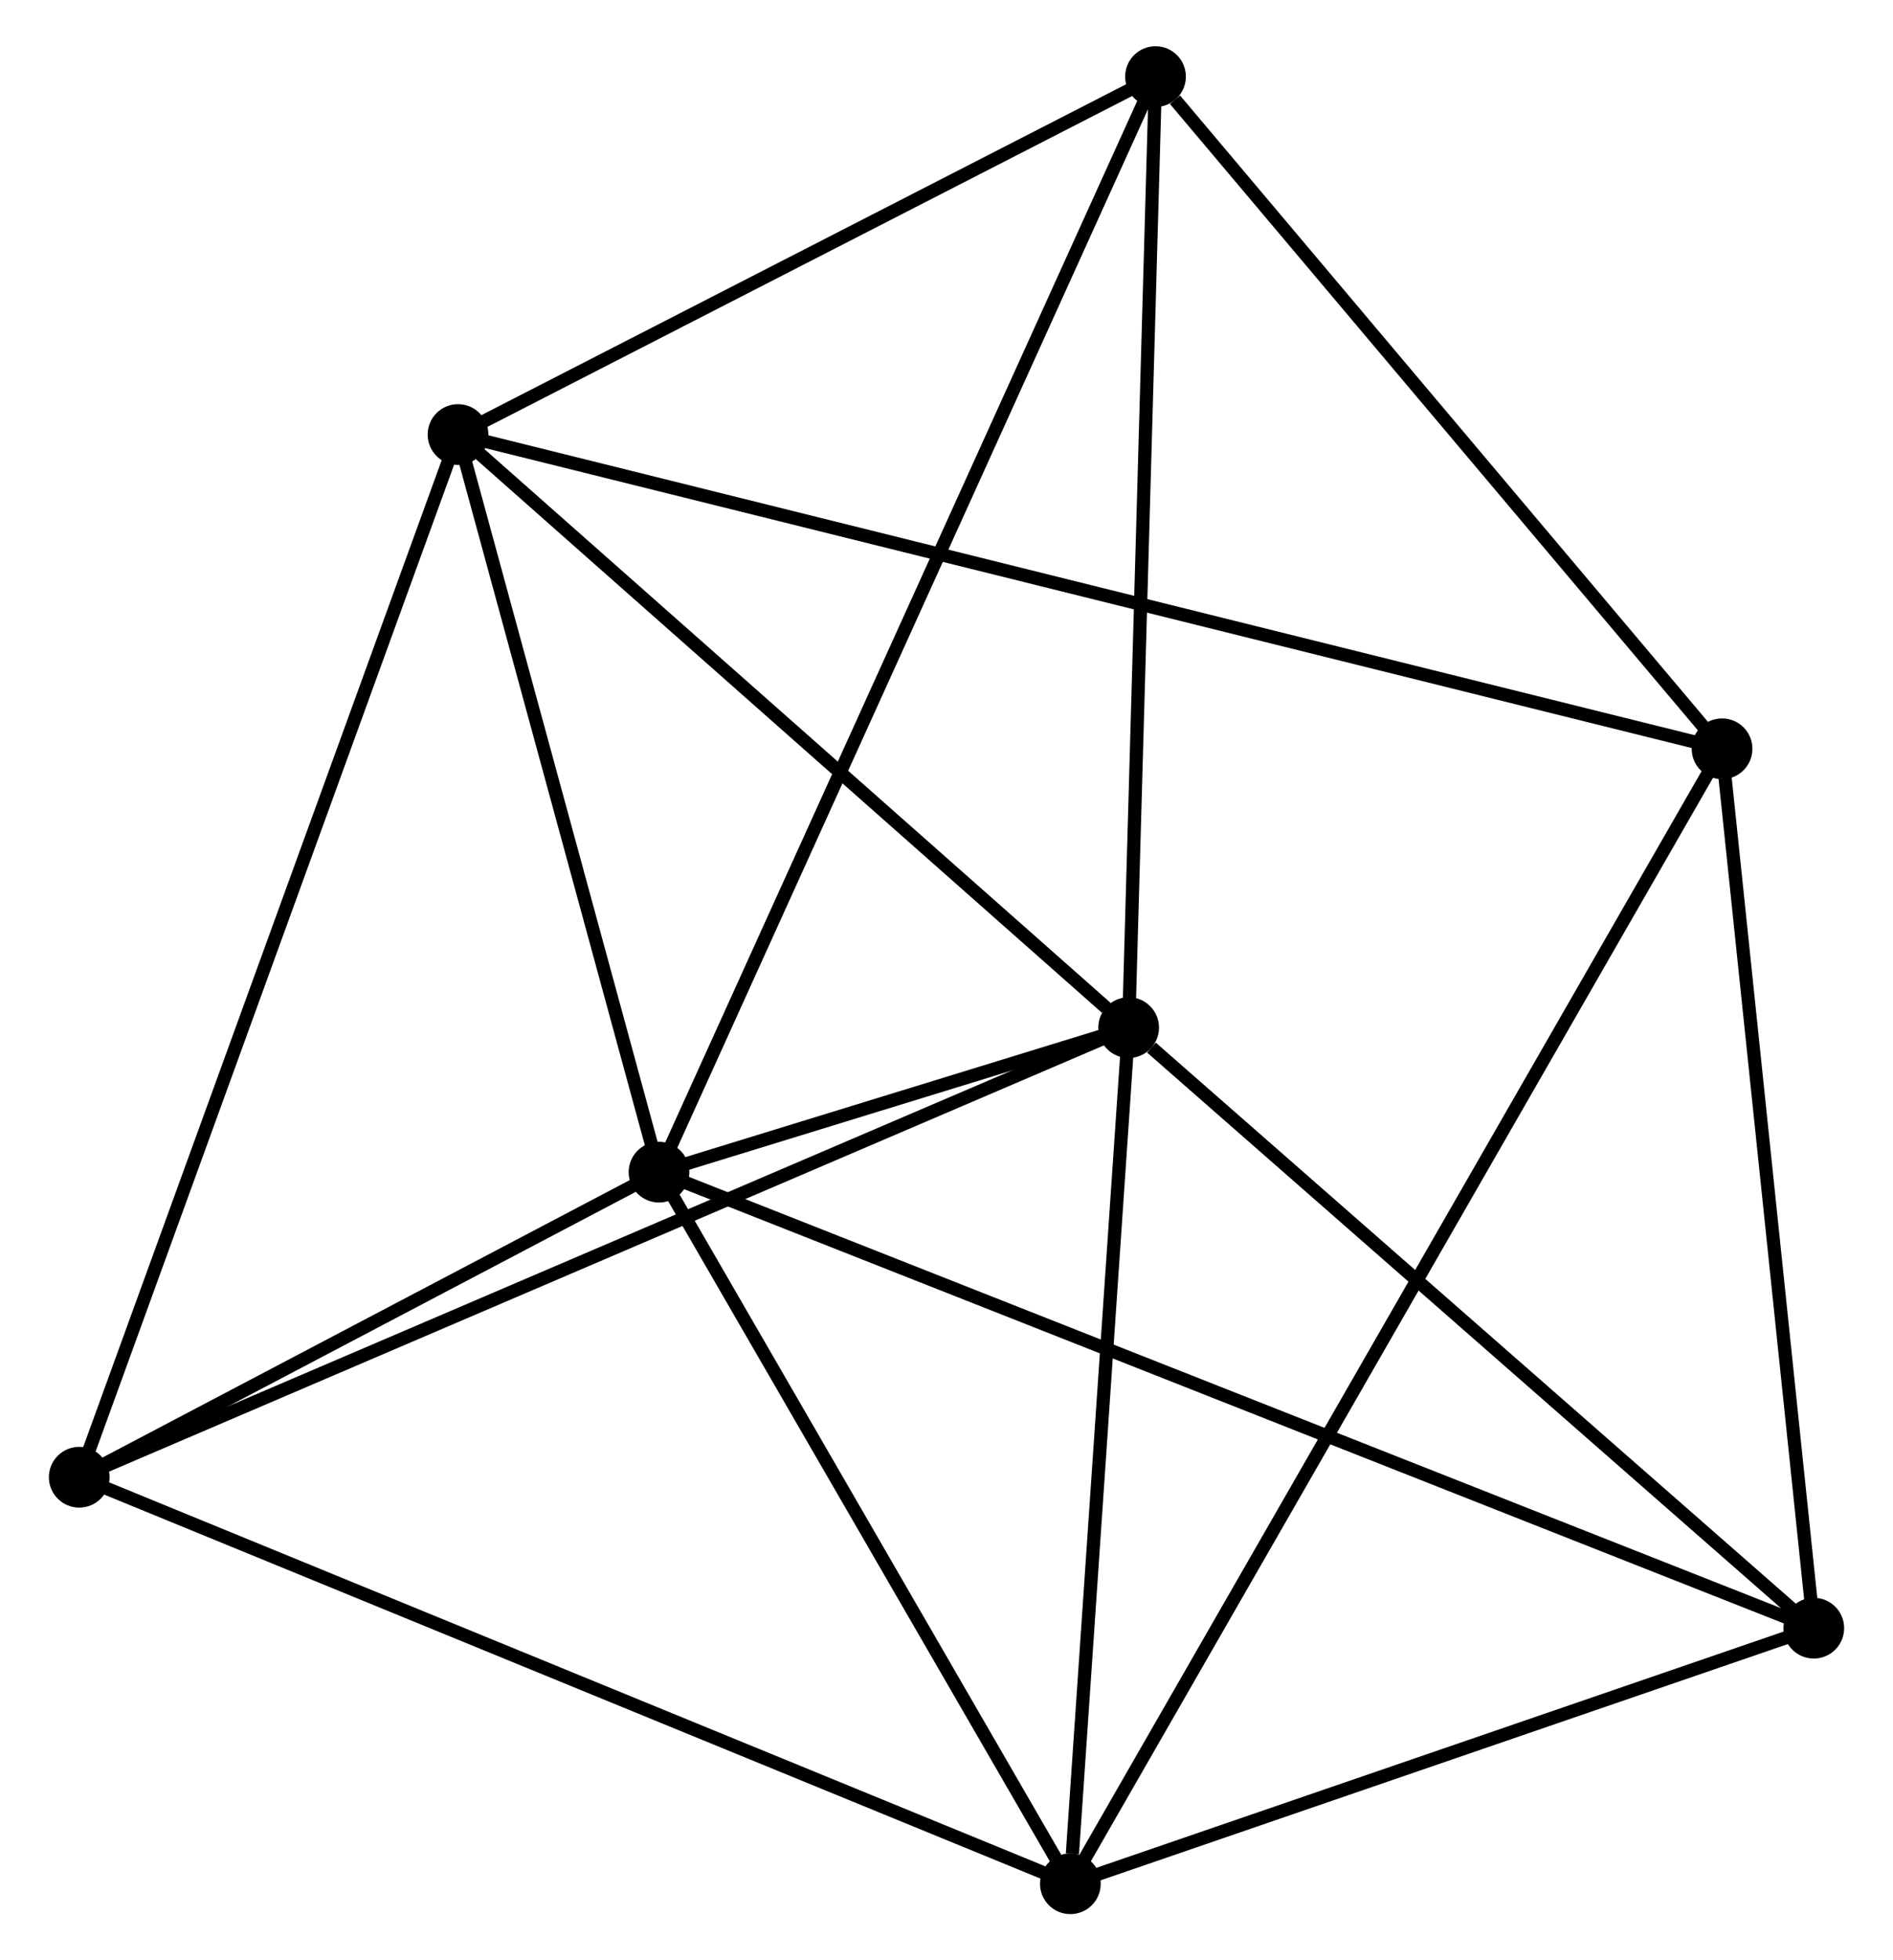 <?xml version="1.0" encoding="UTF-8" standalone="no"?>
<!DOCTYPE svg PUBLIC "-//W3C//DTD SVG 1.1//EN"
 "http://www.w3.org/Graphics/SVG/1.1/DTD/svg11.dtd">
<!-- Generated by graphviz version 2.36.0 (20140111.2315)
 -->
<!-- Title: %3 Pages: 1 -->
<svg width="143pt" height="148pt"
 viewBox="0.00 0.00 143.00 148.42" xmlns="http://www.w3.org/2000/svg" xmlns:xlink="http://www.w3.org/1999/xlink">
<g id="graph0" class="graph" transform="scale(1 1) rotate(0) translate(4 144.423)">
<title>%3</title>
<!-- 0 -->
<g id="node1" class="node"><title>0</title>
<ellipse fill="black" stroke="black" cx="45.721" cy="-55.676" rx="1.8" ry="1.8"/>
</g>
<!-- 1 -->
<g id="node2" class="node"><title>1</title>
<ellipse fill="black" stroke="black" cx="81.299" cy="-66.619" rx="1.8" ry="1.8"/>
</g>
<!-- 0&#45;&#45;1 -->
<g id="edge1" class="edge"><title>0&#45;&#45;1</title>
<path fill="none" stroke="black" d="M47.633,-56.265C53.869,-58.182 73.549,-64.236 79.546,-66.08"/>
</g>
<!-- 2 -->
<g id="node3" class="node"><title>2</title>
<ellipse fill="black" stroke="black" cx="76.884" cy="-1.8" rx="1.8" ry="1.8"/>
</g>
<!-- 0&#45;&#45;2 -->
<g id="edge2" class="edge"><title>0&#45;&#45;2</title>
<path fill="none" stroke="black" d="M46.758,-53.884C51.489,-45.704 71.006,-11.962 75.812,-3.655"/>
</g>
<!-- 3 -->
<g id="node4" class="node"><title>3</title>
<ellipse fill="black" stroke="black" cx="30.495" cy="-111.522" rx="1.8" ry="1.8"/>
</g>
<!-- 0&#45;&#45;3 -->
<g id="edge3" class="edge"><title>0&#45;&#45;3</title>
<path fill="none" stroke="black" d="M45.214,-57.535C42.902,-66.013 33.367,-100.988 31.019,-109.599"/>
</g>
<!-- 5 -->
<g id="node5" class="node"><title>5</title>
<ellipse fill="black" stroke="black" cx="133.202" cy="-21.15" rx="1.8" ry="1.8"/>
</g>
<!-- 0&#45;&#45;5 -->
<g id="edge4" class="edge"><title>0&#45;&#45;5</title>
<path fill="none" stroke="black" d="M47.548,-54.955C58.933,-50.462 120.029,-26.349 131.385,-21.867"/>
</g>
<!-- 6 -->
<g id="node6" class="node"><title>6</title>
<ellipse fill="black" stroke="black" cx="83.334" cy="-138.623" rx="1.8" ry="1.8"/>
</g>
<!-- 0&#45;&#45;6 -->
<g id="edge5" class="edge"><title>0&#45;&#45;6</title>
<path fill="none" stroke="black" d="M46.506,-57.409C51.401,-68.204 77.67,-126.134 82.552,-136.9"/>
</g>
<!-- 7 -->
<g id="node7" class="node"><title>7</title>
<ellipse fill="black" stroke="black" cx="1.8" cy="-32.578" rx="1.8" ry="1.8"/>
</g>
<!-- 0&#45;&#45;7 -->
<g id="edge6" class="edge"><title>0&#45;&#45;7</title>
<path fill="none" stroke="black" d="M43.833,-54.684C36.609,-50.884 10.759,-37.289 3.631,-33.541"/>
</g>
<!-- 1&#45;&#45;2 -->
<g id="edge7" class="edge"><title>1&#45;&#45;2</title>
<path fill="none" stroke="black" d="M81.171,-64.749C80.538,-55.45 77.731,-14.229 77.039,-4.069"/>
</g>
<!-- 1&#45;&#45;3 -->
<g id="edge8" class="edge"><title>1&#45;&#45;3</title>
<path fill="none" stroke="black" d="M79.608,-68.113C71.757,-75.052 38.934,-104.063 31.847,-110.326"/>
</g>
<!-- 1&#45;&#45;5 -->
<g id="edge9" class="edge"><title>1&#45;&#45;5</title>
<path fill="none" stroke="black" d="M83.026,-65.106C91.047,-58.08 124.581,-28.702 131.82,-22.36"/>
</g>
<!-- 1&#45;&#45;6 -->
<g id="edge10" class="edge"><title>1&#45;&#45;6</title>
<path fill="none" stroke="black" d="M81.357,-68.697C81.655,-79.211 82.99,-126.464 83.278,-136.674"/>
</g>
<!-- 1&#45;&#45;7 -->
<g id="edge11" class="edge"><title>1&#45;&#45;7</title>
<path fill="none" stroke="black" d="M79.638,-65.908C69.381,-61.516 14.725,-38.112 3.728,-33.404"/>
</g>
<!-- 2&#45;&#45;5 -->
<g id="edge13" class="edge"><title>2&#45;&#45;5</title>
<path fill="none" stroke="black" d="M78.758,-2.444C87.309,-5.382 122.579,-17.5 131.263,-20.484"/>
</g>
<!-- 2&#45;&#45;7 -->
<g id="edge14" class="edge"><title>2&#45;&#45;7</title>
<path fill="none" stroke="black" d="M75.028,-2.561C64.64,-6.819 13.809,-27.655 3.591,-31.844"/>
</g>
<!-- 4 -->
<g id="node8" class="node"><title>4</title>
<ellipse fill="black" stroke="black" cx="126.252" cy="-87.73" rx="1.8" ry="1.8"/>
</g>
<!-- 2&#45;&#45;4 -->
<g id="edge12" class="edge"><title>2&#45;&#45;4</title>
<path fill="none" stroke="black" d="M77.915,-3.595C84.34,-14.778 118.818,-74.791 125.227,-85.945"/>
</g>
<!-- 3&#45;&#45;6 -->
<g id="edge16" class="edge"><title>3&#45;&#45;6</title>
<path fill="none" stroke="black" d="M32.253,-112.423C40.275,-116.538 73.367,-133.511 81.515,-137.691"/>
</g>
<!-- 3&#45;&#45;7 -->
<g id="edge17" class="edge"><title>3&#45;&#45;7</title>
<path fill="none" stroke="black" d="M29.786,-109.57C25.816,-98.648 6.39,-45.204 2.485,-34.461"/>
</g>
<!-- 3&#45;&#45;4 -->
<g id="edge15" class="edge"><title>3&#45;&#45;4</title>
<path fill="none" stroke="black" d="M32.495,-111.025C44.957,-107.928 111.833,-91.312 124.263,-88.224"/>
</g>
<!-- 4&#45;&#45;5 -->
<g id="edge18" class="edge"><title>4&#45;&#45;5</title>
<path fill="none" stroke="black" d="M126.453,-85.809C127.467,-76.087 132.028,-32.394 133.014,-22.952"/>
</g>
<!-- 4&#45;&#45;6 -->
<g id="edge19" class="edge"><title>4&#45;&#45;6</title>
<path fill="none" stroke="black" d="M124.824,-89.423C118.308,-97.15 91.429,-129.024 84.811,-136.872"/>
</g>
</g>
</svg>

